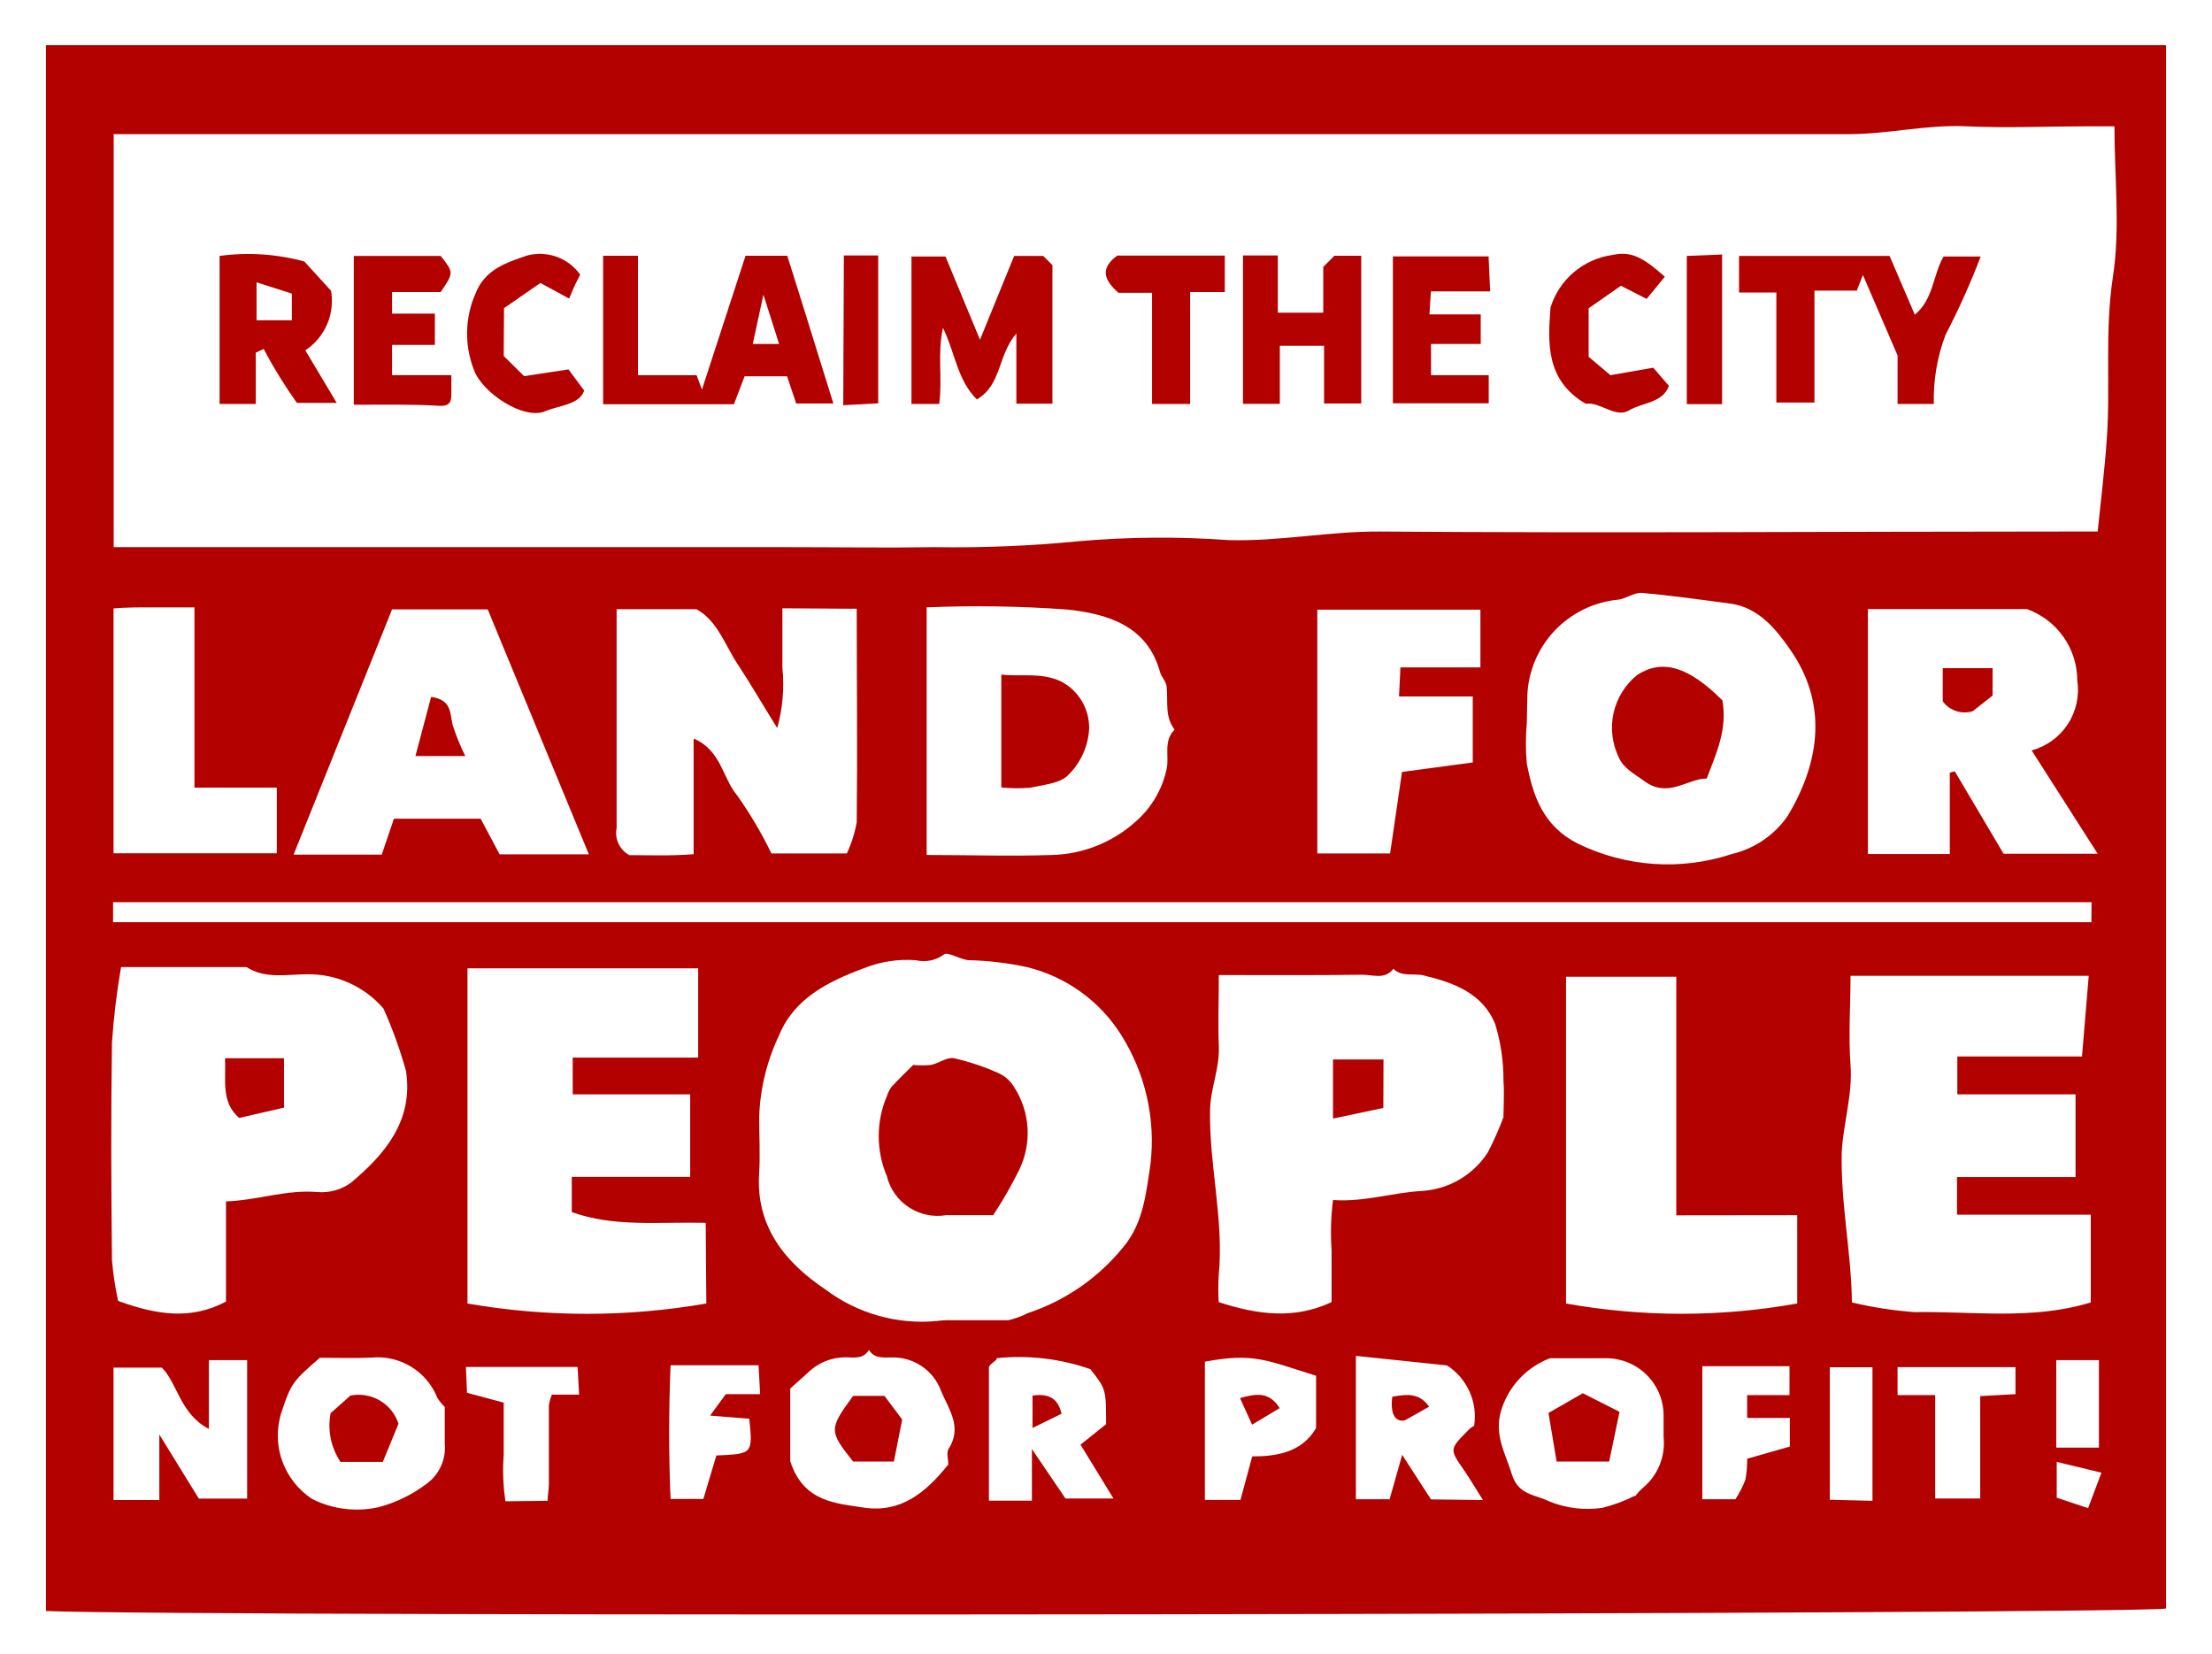 <svg width="111" height="83" viewBox="0 0 111 83" fill="none" xmlns="http://www.w3.org/2000/svg">
<rect x="0" y="0" width="111" height="83" fill="#808080" stroke="none"/>
<g clip-path="url(#clip0_9_2)">
<path d="M111 0H0V83H111V0Z" fill="white"/>
<path d="M2.306 2.267H108.694V80.702C107.065 81 9.947 81.133 2.306 80.827V2.267ZM5.705 6.753V27.452H39.544C42 27.452 44.455 27.491 46.902 27.452C49.314 27.49 51.726 27.39 54.127 27.154C56.634 26.936 59.155 26.917 61.666 27.099C64.207 27.17 66.702 26.652 69.252 26.668C80.647 26.754 92.074 26.668 103.437 26.668H105.263C105.428 25.052 105.617 23.53 105.719 22.04C105.916 19.334 105.609 16.636 106.026 13.899C106.404 11.459 106.105 8.918 106.105 6.338H104.72C102.705 6.338 100.691 6.432 98.684 6.338C96.677 6.243 94.749 6.73 92.79 6.73H5.705V6.753ZM47.768 66.238C48.712 66.238 49.657 66.238 50.593 66.238C50.932 66.162 51.26 66.044 51.569 65.885C53.468 65.257 55.143 64.093 56.393 62.536C57.377 61.352 57.518 59.83 57.731 58.411C57.999 56.138 57.477 53.843 56.251 51.908C55.179 50.21 53.486 48.995 51.53 48.52C50.585 48.316 49.623 48.201 48.657 48.175C48.209 48.175 47.571 47.72 47.359 47.892C47.16 48.039 46.932 48.14 46.69 48.189C46.448 48.238 46.198 48.233 45.958 48.175C45.05 48.106 44.139 48.252 43.298 48.598C41.551 49.249 39.851 50.096 39.096 51.94C38.485 53.222 38.145 54.615 38.096 56.034C38.096 56.975 38.151 57.916 38.096 58.85C37.907 61.556 39.434 63.368 41.441 64.709C43.035 65.904 45.019 66.463 47.005 66.278C47.258 66.244 47.513 66.231 47.768 66.238ZM5.926 65.266C7.893 65.987 9.593 66.223 11.34 65.305V60.277C12.914 60.222 14.378 59.673 15.928 59.807C16.524 59.858 17.119 59.694 17.604 59.344C19.335 57.901 20.752 56.206 20.374 53.736C20.076 52.663 19.697 51.615 19.241 50.598C18.769 50.05 18.181 49.612 17.521 49.315C16.86 49.018 16.141 48.87 15.416 48.881C14.401 48.881 13.323 49.132 12.371 48.52H6.075C5.857 49.774 5.704 51.038 5.619 52.308C5.564 55.94 5.579 59.579 5.619 63.219C5.676 63.907 5.779 64.591 5.926 65.266ZM61.162 48.92C61.162 50.245 61.115 51.375 61.162 52.496C61.209 53.618 60.737 54.599 60.721 55.72C60.674 58.497 61.43 61.211 61.154 64.011C61.131 64.45 61.131 64.89 61.154 65.329C63.137 65.972 64.963 66.199 66.82 65.329C66.82 64.458 66.82 63.587 66.82 62.724C66.763 61.885 66.787 61.042 66.891 60.207C68.465 60.316 69.889 59.83 71.361 59.752C72.024 59.709 72.667 59.513 73.24 59.178C73.812 58.843 74.298 58.378 74.658 57.822C74.957 57.248 75.22 56.656 75.445 56.05C75.445 55.595 75.493 54.904 75.445 54.23C75.452 53.271 75.314 52.317 75.036 51.398C74.414 49.83 72.935 49.296 71.432 48.936C70.928 48.818 70.354 49.03 69.921 48.606C69.488 49.171 68.882 48.896 68.347 48.904C66.041 48.936 63.664 48.92 61.162 48.92ZM92.931 65.344C93.966 65.592 95.018 65.755 96.079 65.831C99.03 65.783 102.013 66.238 104.917 65.344V60.944H98.204V59.054H104.153V54.904H98.22V53.006H104.476L104.814 48.959H92.861C92.861 50.473 92.75 51.971 92.861 53.446C92.971 54.92 92.499 56.34 92.42 57.799C92.357 60.34 92.9 62.819 92.931 65.344ZM35.413 61.352C33.052 61.297 30.825 61.579 28.692 60.811V59.046H34.634V54.904H28.739V53.061H31.982C33.028 53.061 34.075 53.061 35.035 53.061V48.583H23.459V65.399C27.424 66.089 31.479 66.089 35.444 65.399L35.413 61.352ZM76.618 36.253C76.555 36.939 76.555 37.629 76.618 38.316C76.933 39.963 77.452 41.453 79.175 42.324C81.583 43.501 84.358 43.69 86.903 42.849C88.047 42.579 89.049 41.894 89.713 40.927C91.342 38.214 91.727 35.28 89.815 32.566C89.115 31.562 88.241 30.472 86.832 30.284C85.424 30.096 83.85 29.876 82.355 29.742C81.977 29.742 81.568 30.048 81.19 30.088C79.972 30.207 78.839 30.764 78.002 31.654C77.165 32.544 76.681 33.708 76.641 34.927L76.618 36.253ZM84.118 60.975V49.006H78.585V65.399C82.421 66.085 86.349 66.085 90.185 65.399V60.968L84.118 60.975ZM39.261 30.519C39.261 31.609 39.261 32.558 39.261 33.492C39.365 34.511 39.277 35.54 39.001 36.527C38.214 35.264 37.648 34.276 37.018 33.327C36.389 32.378 35.995 31.131 34.949 30.566H30.943C30.943 34.276 30.943 37.916 30.943 41.547C30.89 41.811 30.923 42.086 31.038 42.33C31.153 42.574 31.343 42.775 31.58 42.904C32.556 42.904 33.65 42.951 34.807 42.857V37.053C36.2 37.649 36.255 39.037 36.987 39.9C37.641 40.824 38.217 41.8 38.71 42.818H42.495C42.729 42.319 42.896 41.791 42.991 41.249C43.031 37.696 42.991 34.135 42.991 30.543L39.261 30.519ZM46.501 30.519V42.896C48.634 42.896 50.703 42.967 52.797 42.896C54.347 42.854 55.832 42.262 56.983 41.225C57.795 40.52 58.349 39.565 58.557 38.512C58.66 37.868 58.384 37.155 58.943 36.606C58.447 35.97 58.612 35.217 58.549 34.504C58.549 34.229 58.29 33.986 58.211 33.719C57.574 31.366 55.527 30.794 53.56 30.582C51.209 30.41 48.849 30.373 46.493 30.472L46.501 30.519ZM104.956 45.265H5.674V46.269H104.948L104.956 45.265ZM101.95 37.649C102.694 37.448 103.339 36.981 103.761 36.338C104.183 35.694 104.354 34.919 104.24 34.158C104.243 33.372 104.002 32.604 103.55 31.959C103.097 31.315 102.456 30.825 101.714 30.558H93.734V42.849H97.842V38.763L98.094 38.7L100.541 42.833H105.263C104.106 41.029 103.091 39.429 101.95 37.649ZM29.55 42.865C27.819 38.681 26.127 34.585 24.474 30.574H19.674C18.021 34.7 16.384 38.763 14.732 42.88H19.154L19.768 41.076H24.12L25.072 42.865H29.55ZM74.288 33.484V30.59H66.104V42.818H69.756L70.354 38.731L73.903 38.253V34.943H70.204L70.275 33.484H74.288ZM9.758 39.516V30.472H7.625C6.957 30.472 6.296 30.472 5.697 30.527V42.81H13.89V39.516H9.758ZM16.054 68.121C14.708 69.274 14.606 69.423 14.157 70.756C13.874 71.558 13.868 72.432 14.141 73.238C14.413 74.044 14.948 74.736 15.66 75.204C16.7 75.729 17.892 75.873 19.029 75.611C19.882 75.38 20.683 74.989 21.389 74.458C21.71 74.229 21.964 73.92 22.127 73.562C22.29 73.205 22.356 72.81 22.318 72.419C22.318 71.799 22.318 71.172 22.318 70.591C22.18 70.453 22.056 70.3 21.948 70.137C21.693 69.487 21.232 68.938 20.636 68.573C20.039 68.208 19.34 68.046 18.643 68.113C17.769 68.152 16.951 68.121 16.03 68.121H16.054ZM47.587 73.501C47.587 73.227 47.493 72.913 47.587 72.717C48.303 71.619 47.634 70.756 47.225 69.791C47.044 69.288 46.708 68.855 46.266 68.552C45.824 68.25 45.298 68.093 44.762 68.105C44.329 68.105 43.88 68.176 43.605 67.729C43.33 68.184 42.873 68.113 42.448 68.097C42.092 68.095 41.739 68.163 41.409 68.298C41.08 68.432 40.78 68.631 40.528 68.882L39.654 69.666V73.305C40.324 75.407 42.015 75.423 43.471 75.658C45.21 75.862 46.43 74.921 47.563 73.501H47.587ZM82.056 75.07C82.163 74.921 82.287 74.784 82.425 74.662C82.801 74.354 83.094 73.957 83.278 73.508C83.462 73.059 83.531 72.572 83.48 72.09C83.48 71.721 83.48 71.344 83.48 70.968C83.468 70.218 83.161 69.502 82.626 68.974C82.09 68.446 81.369 68.148 80.616 68.144C79.616 68.144 78.617 68.144 77.782 68.144C77.202 68.364 76.68 68.712 76.256 69.164C75.832 69.615 75.517 70.157 75.335 70.748C74.957 71.988 75.54 72.897 75.862 73.956C76.185 75.015 77.011 74.968 77.727 75.321C78.573 75.669 79.498 75.783 80.403 75.651C80.968 75.512 81.514 75.31 82.032 75.047L82.056 75.07ZM7.995 75.258V71.972L9.978 75.188H12.402V68.239H10.482V71.69C9.042 70.952 8.908 69.399 8.121 68.615H5.697V75.258H7.995ZM50.019 68.199C49.877 68.34 49.633 68.474 49.625 68.607C49.625 70.827 49.625 73.054 49.625 75.29H51.782V72.701L53.466 75.18H55.874L54.221 72.482L55.504 71.454C55.504 69.697 55.504 69.697 54.717 68.693C53.203 68.163 51.59 67.976 49.995 68.144L50.019 68.199ZM74.414 75.258C74.076 74.717 73.785 74.231 73.47 73.768C72.746 72.725 72.73 72.717 73.612 71.823C73.713 71.705 73.836 71.606 73.974 71.533C74.064 70.951 73.984 70.356 73.742 69.818C73.5 69.281 73.108 68.825 72.612 68.505L68.04 68.027V75.219H69.732L70.362 72.992L71.809 75.227L74.414 75.258ZM62.838 73.07C64.003 73.07 65.317 72.897 66.041 71.65V69.023C63.531 68.239 62.893 67.862 60.462 68.317V75.251H62.248L62.838 73.07ZM87.674 71.141V69.995H89.799V68.544H85.424V75.219H87.084C87.288 74.909 87.457 74.578 87.588 74.231C87.65 73.887 87.678 73.537 87.674 73.188L89.815 72.576V71.141H87.674ZM33.65 68.497C33.556 70.756 33.556 73.015 33.65 75.204H35.295L35.948 73.023C37.774 72.945 37.774 72.945 37.601 71.18L35.633 71.023L36.42 69.948H38.144L38.065 68.497H33.65ZM97.11 69.995V75.18H99.369V70.043L101.139 69.948V68.591H95.221V69.995H97.11ZM27.48 75.298C27.48 75.015 27.543 74.733 27.543 74.443C27.543 73.133 27.543 71.823 27.543 70.521C27.571 70.333 27.621 70.148 27.693 69.972H29.062L28.983 68.584H23.38L23.435 69.878L25.277 70.372C25.277 71.36 25.277 72.16 25.277 72.968C25.218 73.753 25.247 74.543 25.363 75.321L27.48 75.298ZM93.962 75.298V68.599H91.822V75.243L93.962 75.298ZM105.326 68.239H103.185V72.631H105.326V68.239ZM105.452 73.886L103.209 73.345V75.141L104.783 75.666L105.452 73.886Z" fill="#B30100"/>
<path d="M32.013 18.825H34.956L35.224 19.546L37.412 12.832H39.505C40.292 15.311 41.039 17.75 41.819 20.244H39.953L39.497 18.879H37.364L36.829 20.283H30.266V12.832H32.013V18.825ZM39.096 17.256L38.309 14.785L37.774 17.256H39.096Z" fill="#B30100"/>
<path d="M97.04 20.268H95.222V17.836L93.483 13.797L93.176 14.581H91.051V20.197H89.139V14.675H87.266V12.84H94.82L96.087 15.789C97.032 15.005 96.992 13.797 97.528 12.871H99.393C98.881 14.211 98.292 15.521 97.63 16.793C97.211 17.903 97.011 19.082 97.04 20.268Z" fill="#B30100"/>
<path d="M47.131 20.268H45.738V12.871H47.446L49.177 17.044C49.798 15.522 50.342 14.181 50.892 12.84H52.348L52.812 13.303V20.252H51.002V16.73C50.05 17.844 50.271 19.311 49.019 20.04C48.044 19.075 47.941 17.742 47.32 16.448C47.028 17.758 47.304 18.95 47.131 20.268Z" fill="#B30100"/>
<path d="M15.322 17.577L16.896 20.213H14.897C14.282 19.348 13.725 18.444 13.229 17.507L12.835 17.695V20.268H11.018V12.84C12.441 12.646 13.89 12.742 15.275 13.122L16.613 14.589C16.711 15.158 16.642 15.744 16.413 16.274C16.184 16.805 15.805 17.257 15.322 17.577ZM12.875 14.165V16.071H14.645V14.73L12.875 14.165Z" fill="#B30100"/>
<path d="M66.443 20.244V17.35H64.223V20.26H62.374V12.816H64.121V15.687H66.403V13.389L66.962 12.832H68.308V20.244H66.443Z" fill="#B30100"/>
<path d="M71.81 18.825H74.706V20.236H69.897V12.863H74.698L74.777 14.62H71.802L71.731 15.773H74.304V17.256H71.81V18.825Z" fill="#B30100"/>
<path d="M17.754 20.307V12.84H22.114C22.775 13.679 22.775 13.679 22.114 14.652H19.674V15.734H21.823V17.303H19.674V18.824H22.649C22.649 19.193 22.649 19.436 22.649 19.672C22.649 20.079 22.649 20.378 22.074 20.362C20.689 20.276 19.304 20.307 17.754 20.307Z" fill="#B30100"/>
<path d="M77.806 15.428C78.019 14.741 78.423 14.128 78.972 13.661C79.522 13.195 80.192 12.893 80.907 12.793C81.836 12.597 82.402 12.871 83.543 13.883L82.63 14.997L81.34 14.338L79.719 15.467V17.899L80.812 18.824L82.961 18.448L83.748 19.358C83.433 20.228 82.434 20.181 81.749 20.589C81.064 20.997 80.285 20.142 79.577 20.26C77.531 19.067 77.68 17.138 77.806 15.428Z" fill="#B30100"/>
<path d="M25.277 17.86L26.3 18.872L28.527 18.534L29.314 19.593C29.078 20.307 28.079 20.33 27.347 20.636C26.276 21.083 24.199 19.711 23.782 18.558C23.301 17.327 23.326 15.958 23.853 14.746C24.333 13.499 25.427 13.177 26.434 12.824C26.926 12.69 27.447 12.71 27.927 12.881C28.407 13.053 28.822 13.367 29.117 13.781C29.039 13.938 28.928 14.134 28.834 14.338C28.74 14.542 28.653 14.769 28.559 14.981L27.119 14.197L25.293 15.46L25.277 17.86Z" fill="#B30100"/>
<path d="M59.722 20.268H57.81V14.691H56.126C55.339 14.001 55.237 13.436 56.063 12.824H61.461V14.652H59.722V20.268Z" fill="#B30100"/>
<path d="M42.346 12.816H44.069V20.236L42.315 20.33L42.346 12.816Z" fill="#B30100"/>
<path d="M86.416 20.276H84.645V12.84L86.416 12.769V20.276Z" fill="#B30100"/>
<path d="M49.838 60.968C48.87 60.968 48.178 60.968 47.477 60.968C46.825 61.075 46.155 60.933 45.603 60.569C45.052 60.206 44.658 59.647 44.502 59.007C44.233 58.373 44.095 57.691 44.095 57.003C44.095 56.314 44.233 55.633 44.502 54.999C44.554 54.834 44.631 54.678 44.731 54.536C45.069 54.167 45.431 53.822 45.825 53.43C46.12 53.457 46.418 53.457 46.714 53.43C47.107 53.352 47.501 53.03 47.87 53.093C48.667 53.273 49.443 53.536 50.184 53.877C50.491 54.037 50.745 54.282 50.916 54.583C51.299 55.19 51.522 55.884 51.563 56.6C51.605 57.316 51.463 58.031 51.152 58.677C50.763 59.468 50.324 60.233 49.838 60.968Z" fill="#B30100"/>
<path d="M11.293 53.093H14.252V55.571L12.001 56.089C11.088 55.297 11.34 54.246 11.293 53.093Z" fill="#B30100"/>
<path d="M69.417 55.587L66.891 56.12V53.155H69.425L69.417 55.587Z" fill="#B30100"/>
<path d="M86.431 35.139C86.691 36.566 86.14 37.767 85.644 39.061C84.653 39.061 83.716 40.08 82.496 39.178C82.008 38.818 81.473 38.551 81.237 38.01C80.897 37.316 80.803 36.528 80.97 35.775C81.138 35.021 81.556 34.346 82.158 33.861C83.417 33.053 84.716 33.429 86.431 35.139Z" fill="#B30100"/>
<path d="M50.247 39.508V33.845C51.278 33.962 52.254 33.711 53.277 34.206C53.701 34.434 54.053 34.775 54.296 35.19C54.539 35.605 54.663 36.078 54.654 36.559C54.61 37.428 54.242 38.25 53.623 38.865C53.214 39.312 52.356 39.374 51.679 39.523C51.203 39.562 50.723 39.557 50.247 39.508Z" fill="#B30100"/>
<path d="M97.488 33.523H99.99V34.896L98.999 35.68C98.727 35.766 98.434 35.764 98.163 35.676C97.892 35.587 97.656 35.416 97.488 35.186V33.523Z" fill="#B30100"/>
<path d="M21.634 34.966C22.665 35.108 22.57 35.751 22.712 36.362C22.883 36.901 23.096 37.426 23.349 37.931H20.847L21.634 34.966Z" fill="#B30100"/>
<path d="M17.581 70.019C18.087 69.917 18.613 70.005 19.059 70.265C19.505 70.526 19.839 70.941 19.997 71.431L19.21 73.345H17.085C16.606 72.627 16.428 71.752 16.589 70.905L17.581 70.019Z" fill="#B30100"/>
<path d="M42.81 70.035H44.384L45.273 71.219L44.856 73.329H42.81C41.591 71.792 41.591 71.698 42.81 70.035Z" fill="#B30100"/>
<path d="M78.113 73.329L77.704 70.89L79.427 69.901L81.269 70.835L80.75 73.329H78.113Z" fill="#B30100"/>
<path d="M51.813 70.019C52.6 69.909 53.08 70.121 53.269 70.929L51.813 71.643V70.019Z" fill="#B30100"/>
<path d="M69.866 70.074C70.606 69.948 71.219 69.87 71.715 70.576L70.503 71.258C69.992 71.376 69.756 70.897 69.866 70.074Z" fill="#B30100"/>
<path d="M64.216 70.647L62.831 71.478L62.225 70.144C63.035 69.917 63.681 69.807 64.216 70.647Z" fill="#B30100"/>
</g>
<defs>
<clipPath id="clip0_9_2">
<rect width="111" height="83" fill="white"/>
</clipPath>
</defs>
</svg>
